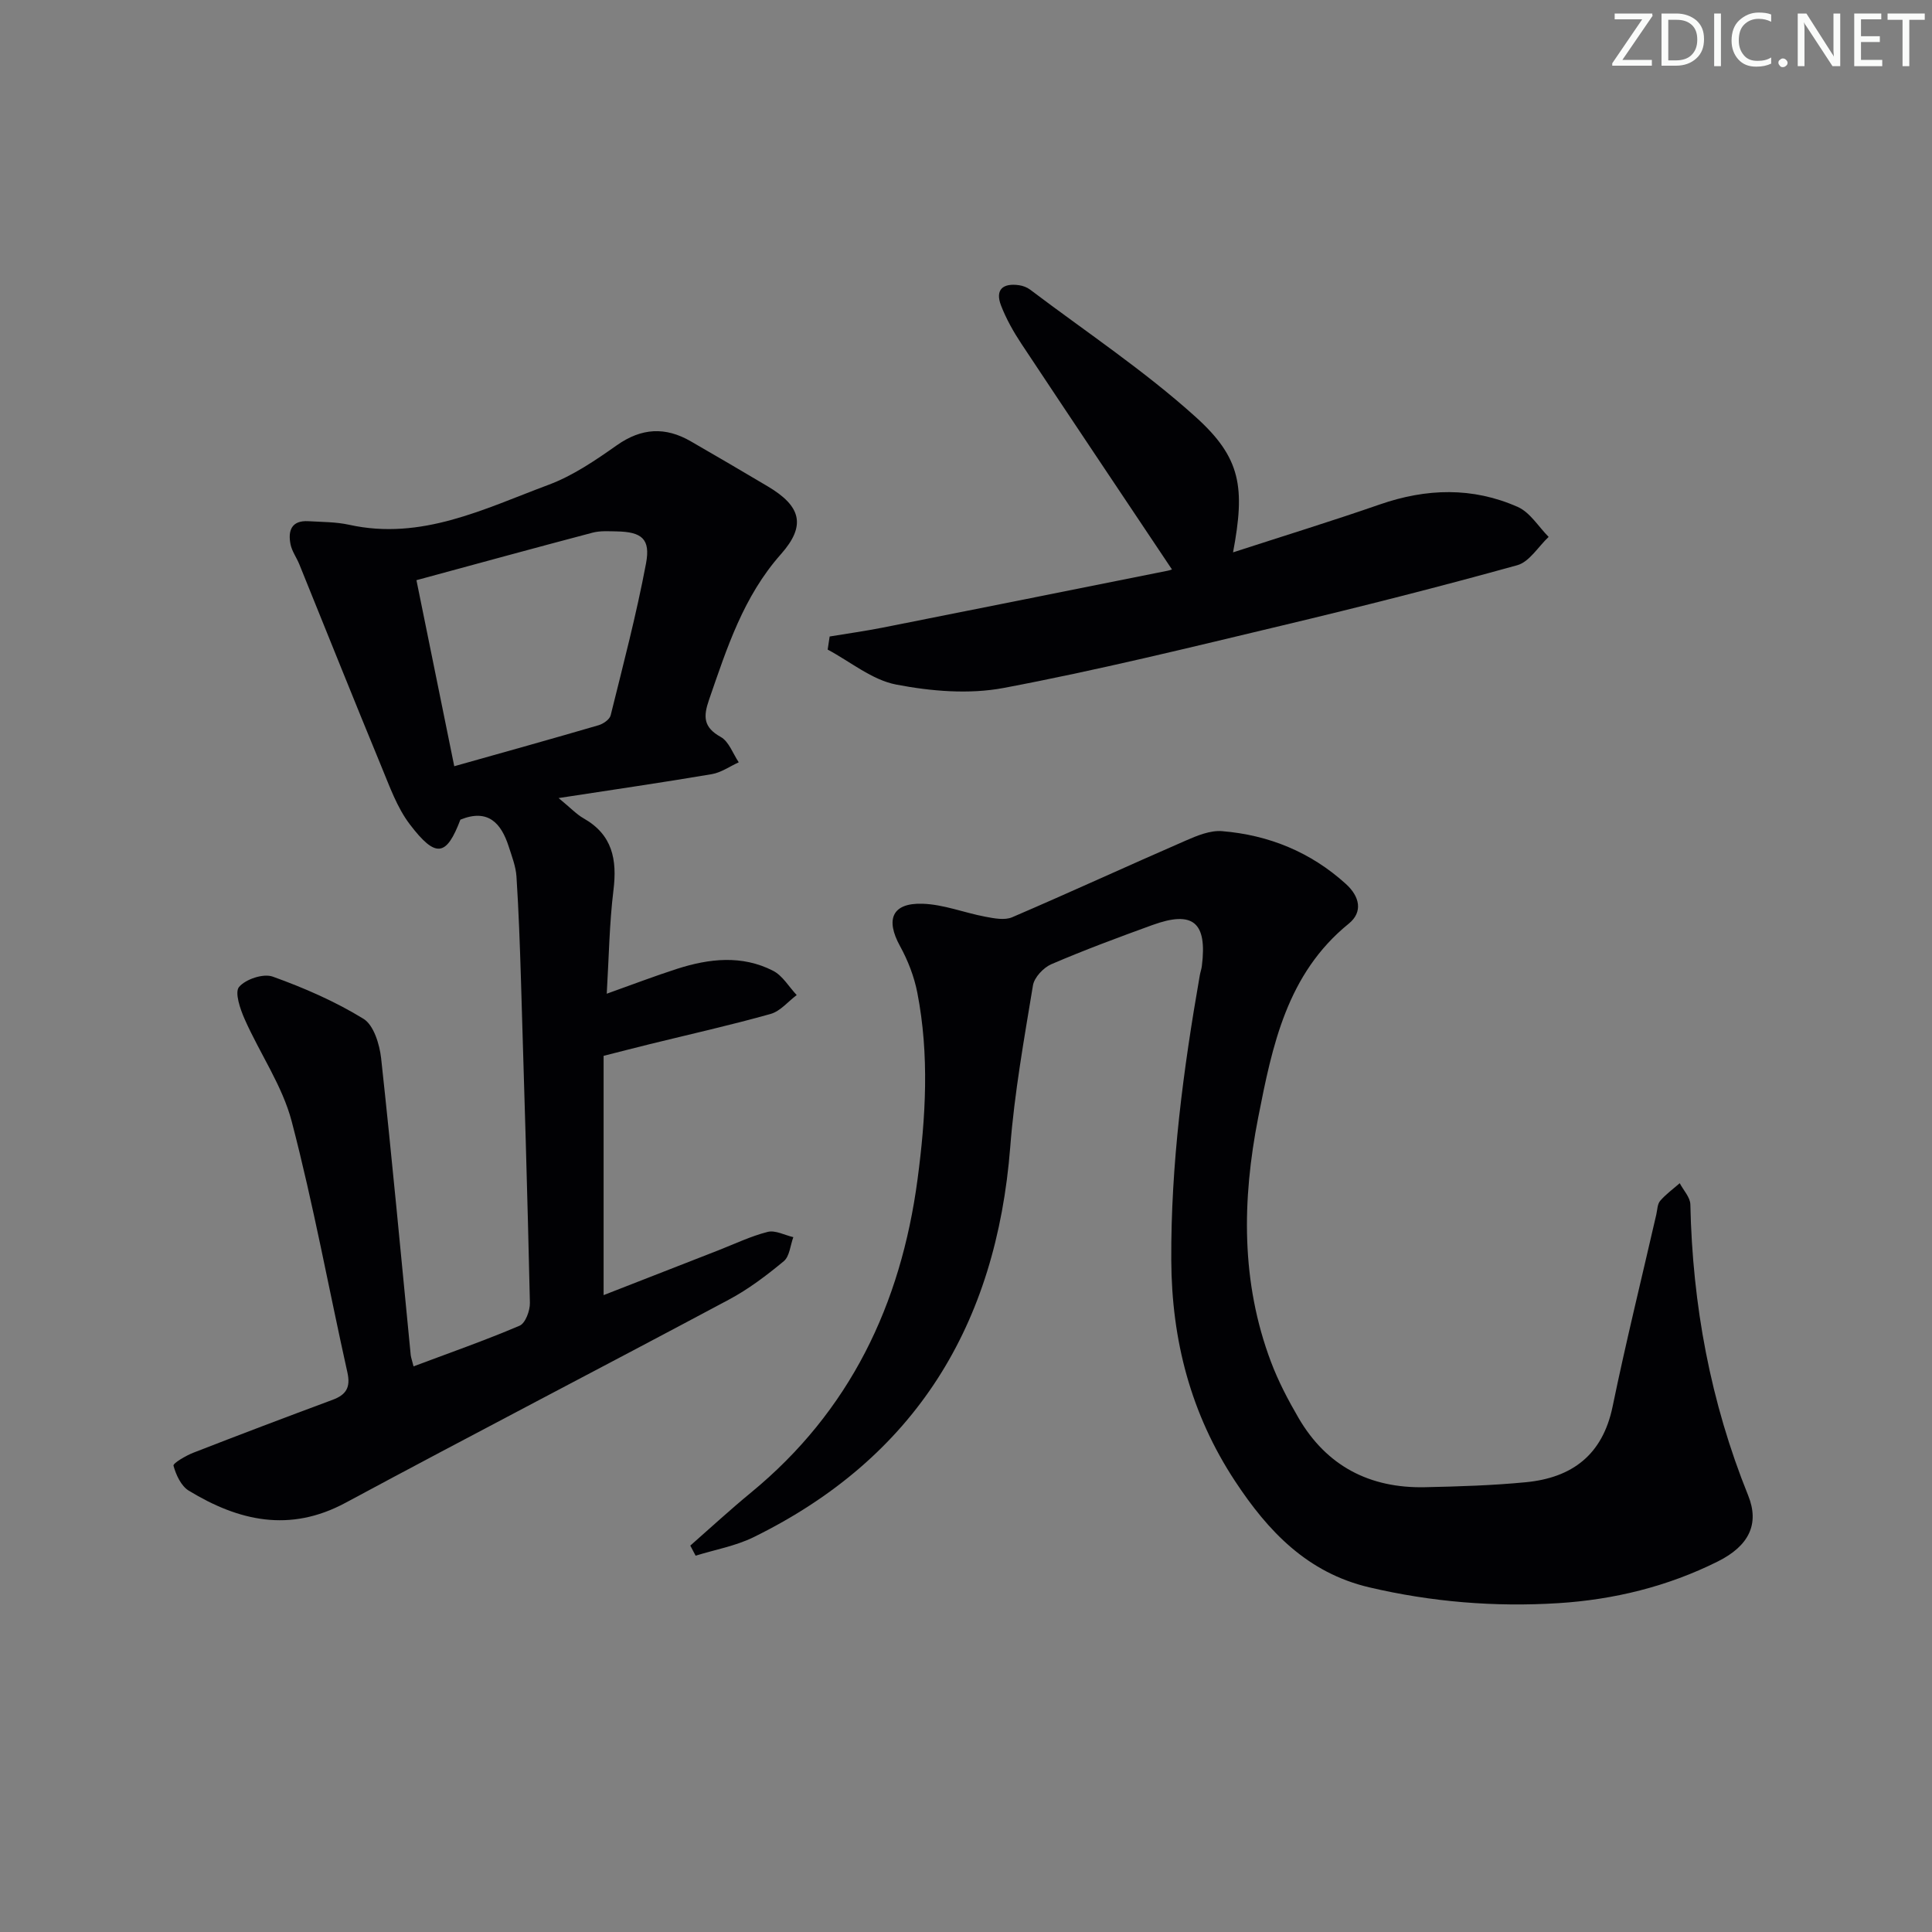 <svg enable-background="new 0 0 400 400" viewBox="0 0 400 400" xmlns="http://www.w3.org/2000/svg"><rect x="0" y="0" width="400" height="400" fill="#808080" stroke="none"/><g fill="#fafbfa"><path d="m342.2 3.2-6.3 9.2h6.1v1.2h-8.2v-.5l6.2-9.1h-5.7v-1.2h7.8v.4z"/><path d="m344 13.7v-10.9h3.1c1.6 0 3 .5 4.1 1.4 1.1 1 1.6 2.2 1.6 3.9s-.5 3-1.6 4-2.5 1.5-4.2 1.5h-3zm1.4-9.6v8.4h1.6c1.4 0 2.5-.4 3.2-1.1.8-.8 1.2-1.8 1.2-3.2s-.4-2.4-1.2-3.1-1.8-1-3.1-1z"/><path d="m356.3 2.8v10.9h-1.4v-10.9z"/><path d="m366.6 13.2c-.8.4-1.8.6-3 .6-1.6 0-2.8-.5-3.7-1.5s-1.4-2.3-1.4-3.9c0-1.7.5-3.2 1.6-4.2s2.4-1.6 4-1.6c1 0 1.9.1 2.6.4v1.5c-.8-.4-1.6-.6-2.6-.6-1.2 0-2.2.4-3 1.2s-1.1 1.9-1.1 3.3c0 1.3.4 2.3 1.1 3.1s1.6 1.1 2.8 1.1c1.1 0 2-.2 2.8-.7v1.3z"/><path d="m368.2 13c0-.3.1-.5.3-.6.2-.2.4-.3.6-.3.3 0 .5.1.7.3s.3.4.3.6-.1.5-.3.6c-.2.2-.4.3-.7.3s-.5-.1-.6-.3c-.2-.2-.3-.4-.3-.6z"/><path d="m381.1 13.7h-1.7l-5.5-8.4c-.2-.2-.3-.5-.4-.7 0 .2.1.8.1 1.5v7.6h-1.4v-10.9h1.8l5.3 8.3c.3.4.4.6.4.8 0-.3-.1-.8-.1-1.6v-7.5h1.4v10.9z"/><path d="m389.7 13.7h-5.8v-10.9h5.6v1.2h-4.2v3.5h3.9v1.2h-3.9v3.7h4.4z"/><path d="m398.4 4.1h-3.1v9.6h-1.4v-9.6h-3.1v-1.3h7.7v1.3z"/></g><path d="m85.62 282.89c7.49-2.81 14.83-5.38 21.96-8.42 1.2-.51 2.17-3.13 2.13-4.74-.5-22.29-1.17-44.57-1.85-66.85-.22-7.14-.47-14.29-.93-21.41-.14-2.1-.96-4.18-1.61-6.22-1.57-4.86-4.29-7.87-10-5.55-2.9 7.62-5.08 8.05-10.48.96-2.64-3.47-4.17-7.84-5.87-11.94-5.75-13.93-11.34-27.93-17-41.89-.56-1.38-1.51-2.67-1.81-4.09-.58-2.86.17-5.05 3.72-4.83 2.81.17 5.69.14 8.41.74 14.98 3.31 27.99-3.32 41.24-8.26 5.06-1.88 9.73-5.07 14.19-8.21 5.11-3.6 10.04-3.85 15.3-.81 5.33 3.08 10.65 6.18 15.94 9.33 6.87 4.08 8.01 8.07 2.73 14.03-7.79 8.78-11.19 19.45-14.89 30.14-1.21 3.49-1.19 5.7 2.42 7.71 1.69.94 2.52 3.45 3.73 5.25-1.86.84-3.64 2.12-5.58 2.45-10.08 1.71-20.19 3.18-31.72 4.95 2.49 2.04 3.7 3.36 5.18 4.2 5.98 3.39 6.96 8.54 6.18 14.88-.85 6.9-.94 13.89-1.39 21.43 5.33-1.9 9.91-3.66 14.58-5.16 6.64-2.13 13.42-2.89 19.86.41 1.97 1.01 3.28 3.32 4.89 5.03-1.8 1.34-3.4 3.35-5.42 3.91-8.29 2.33-16.71 4.21-25.08 6.27-2.9.71-5.79 1.47-9.48 2.4v49.54c7.75-3.03 15.74-6.14 23.72-9.26 3.4-1.33 6.74-2.94 10.25-3.83 1.58-.4 3.53.68 5.31 1.09-.63 1.7-.77 3.98-1.98 4.98-3.56 2.95-7.33 5.81-11.41 7.98-26.4 14.1-52.97 27.86-79.33 42.04-11.56 6.22-22.13 3.76-32.44-2.51-1.59-.96-2.65-3.27-3.17-5.17-.14-.5 2.54-2.08 4.11-2.69 9.59-3.74 19.21-7.38 28.85-10.96 2.79-1.04 3.73-2.57 3.05-5.64-3.86-17.32-7.04-34.82-11.53-51.97-1.93-7.39-6.58-14.05-9.73-21.16-.94-2.11-2.13-5.59-1.17-6.71 1.37-1.61 5.03-2.83 6.97-2.13 6.49 2.33 12.92 5.13 18.78 8.73 2.13 1.31 3.34 5.29 3.66 8.19 2.23 20.47 4.12 40.98 6.13 61.48.1.63.32 1.23.58 2.29zm8.43-124.25c10.48-2.95 20.2-5.66 29.88-8.49.98-.29 2.29-1.19 2.5-2.05 2.59-10.45 5.33-20.87 7.32-31.44.97-5.12-.9-6.55-6.12-6.64-1.66-.03-3.4-.15-4.97.27-11.97 3.16-23.91 6.43-36.44 9.83 2.58 12.66 5.11 25.11 7.83 38.52z" fill="#010104"/><path d="m142.92 320c4.18-3.67 8.27-7.45 12.57-10.98 20.48-16.84 31.02-38.92 34.47-64.8 1.72-12.91 2.47-25.83-.04-38.7-.65-3.34-1.95-6.68-3.59-9.66-3.03-5.51-1.63-8.94 4.65-8.75 4.37.13 8.67 1.87 13.04 2.69 1.81.34 3.98.77 5.53.11 12.02-5.16 23.91-10.64 35.91-15.86 2.38-1.04 5.1-2.17 7.56-1.97 9.69.8 18.37 4.34 25.65 10.95 2.81 2.55 3.58 5.76.58 8.2-12.83 10.4-15.84 25.31-18.76 40.17-3.34 17.02-3.59 34.03 2.66 50.58 1.51 4.01 3.54 7.88 5.7 11.59 5.81 9.97 14.74 14.58 26.15 14.34 6.97-.15 13.96-.36 20.9-1.03 9.57-.92 15.9-5.65 17.97-15.66 2.75-13.31 6.01-26.52 9.05-39.77.22-.97.22-2.16.8-2.83 1.18-1.37 2.68-2.45 4.05-3.65.77 1.47 2.17 2.92 2.2 4.4.44 20.8 4.16 40.91 11.97 60.25 2.39 5.92.15 10.45-6.28 13.66-10.41 5.2-21.56 7.92-33.07 8.64-13.15.82-26.21-.25-39.11-3.28-12.81-3.01-20.95-11.61-27.79-22.01-9.14-13.88-13.11-29.13-13.19-45.72-.1-19.89 2.49-39.45 5.9-58.95.11-.65.35-1.29.43-1.95 1.14-9.07-1.81-11.56-10.27-8.48-7.02 2.55-14.03 5.15-20.89 8.1-1.64.71-3.54 2.73-3.81 4.4-1.83 11.1-3.83 22.23-4.7 33.43-2.88 36.81-19.6 64.33-53.14 80.8-3.73 1.83-7.99 2.58-12 3.83-.37-.7-.74-1.4-1.1-2.09z" fill="#010104"/><path d="m255.29 114.36c10.53-3.42 20.51-6.49 30.36-9.91 9.66-3.36 19.25-3.64 28.59.51 2.55 1.13 4.28 4.08 6.39 6.2-2.15 2.01-3.98 5.16-6.49 5.86-16.12 4.47-32.35 8.59-48.63 12.47-19.19 4.58-38.38 9.3-57.75 12.95-7.15 1.34-15 .68-22.22-.71-5-.96-9.47-4.73-14.18-7.24.14-.9.27-1.81.41-2.71 3.68-.61 7.38-1.13 11.04-1.85 19.66-3.89 39.3-7.84 58.95-11.77.6-.12 1.17-.38.87-.28-10.4-15.57-20.83-31.11-31.17-46.72-1.64-2.48-3.13-5.13-4.2-7.89-1.29-3.32.4-4.7 3.72-4.22.79.11 1.65.43 2.29.91 11.5 8.7 23.61 16.74 34.27 26.36 9.45 8.51 10.26 14.63 7.75 28.04z" fill="#010104"/></svg>